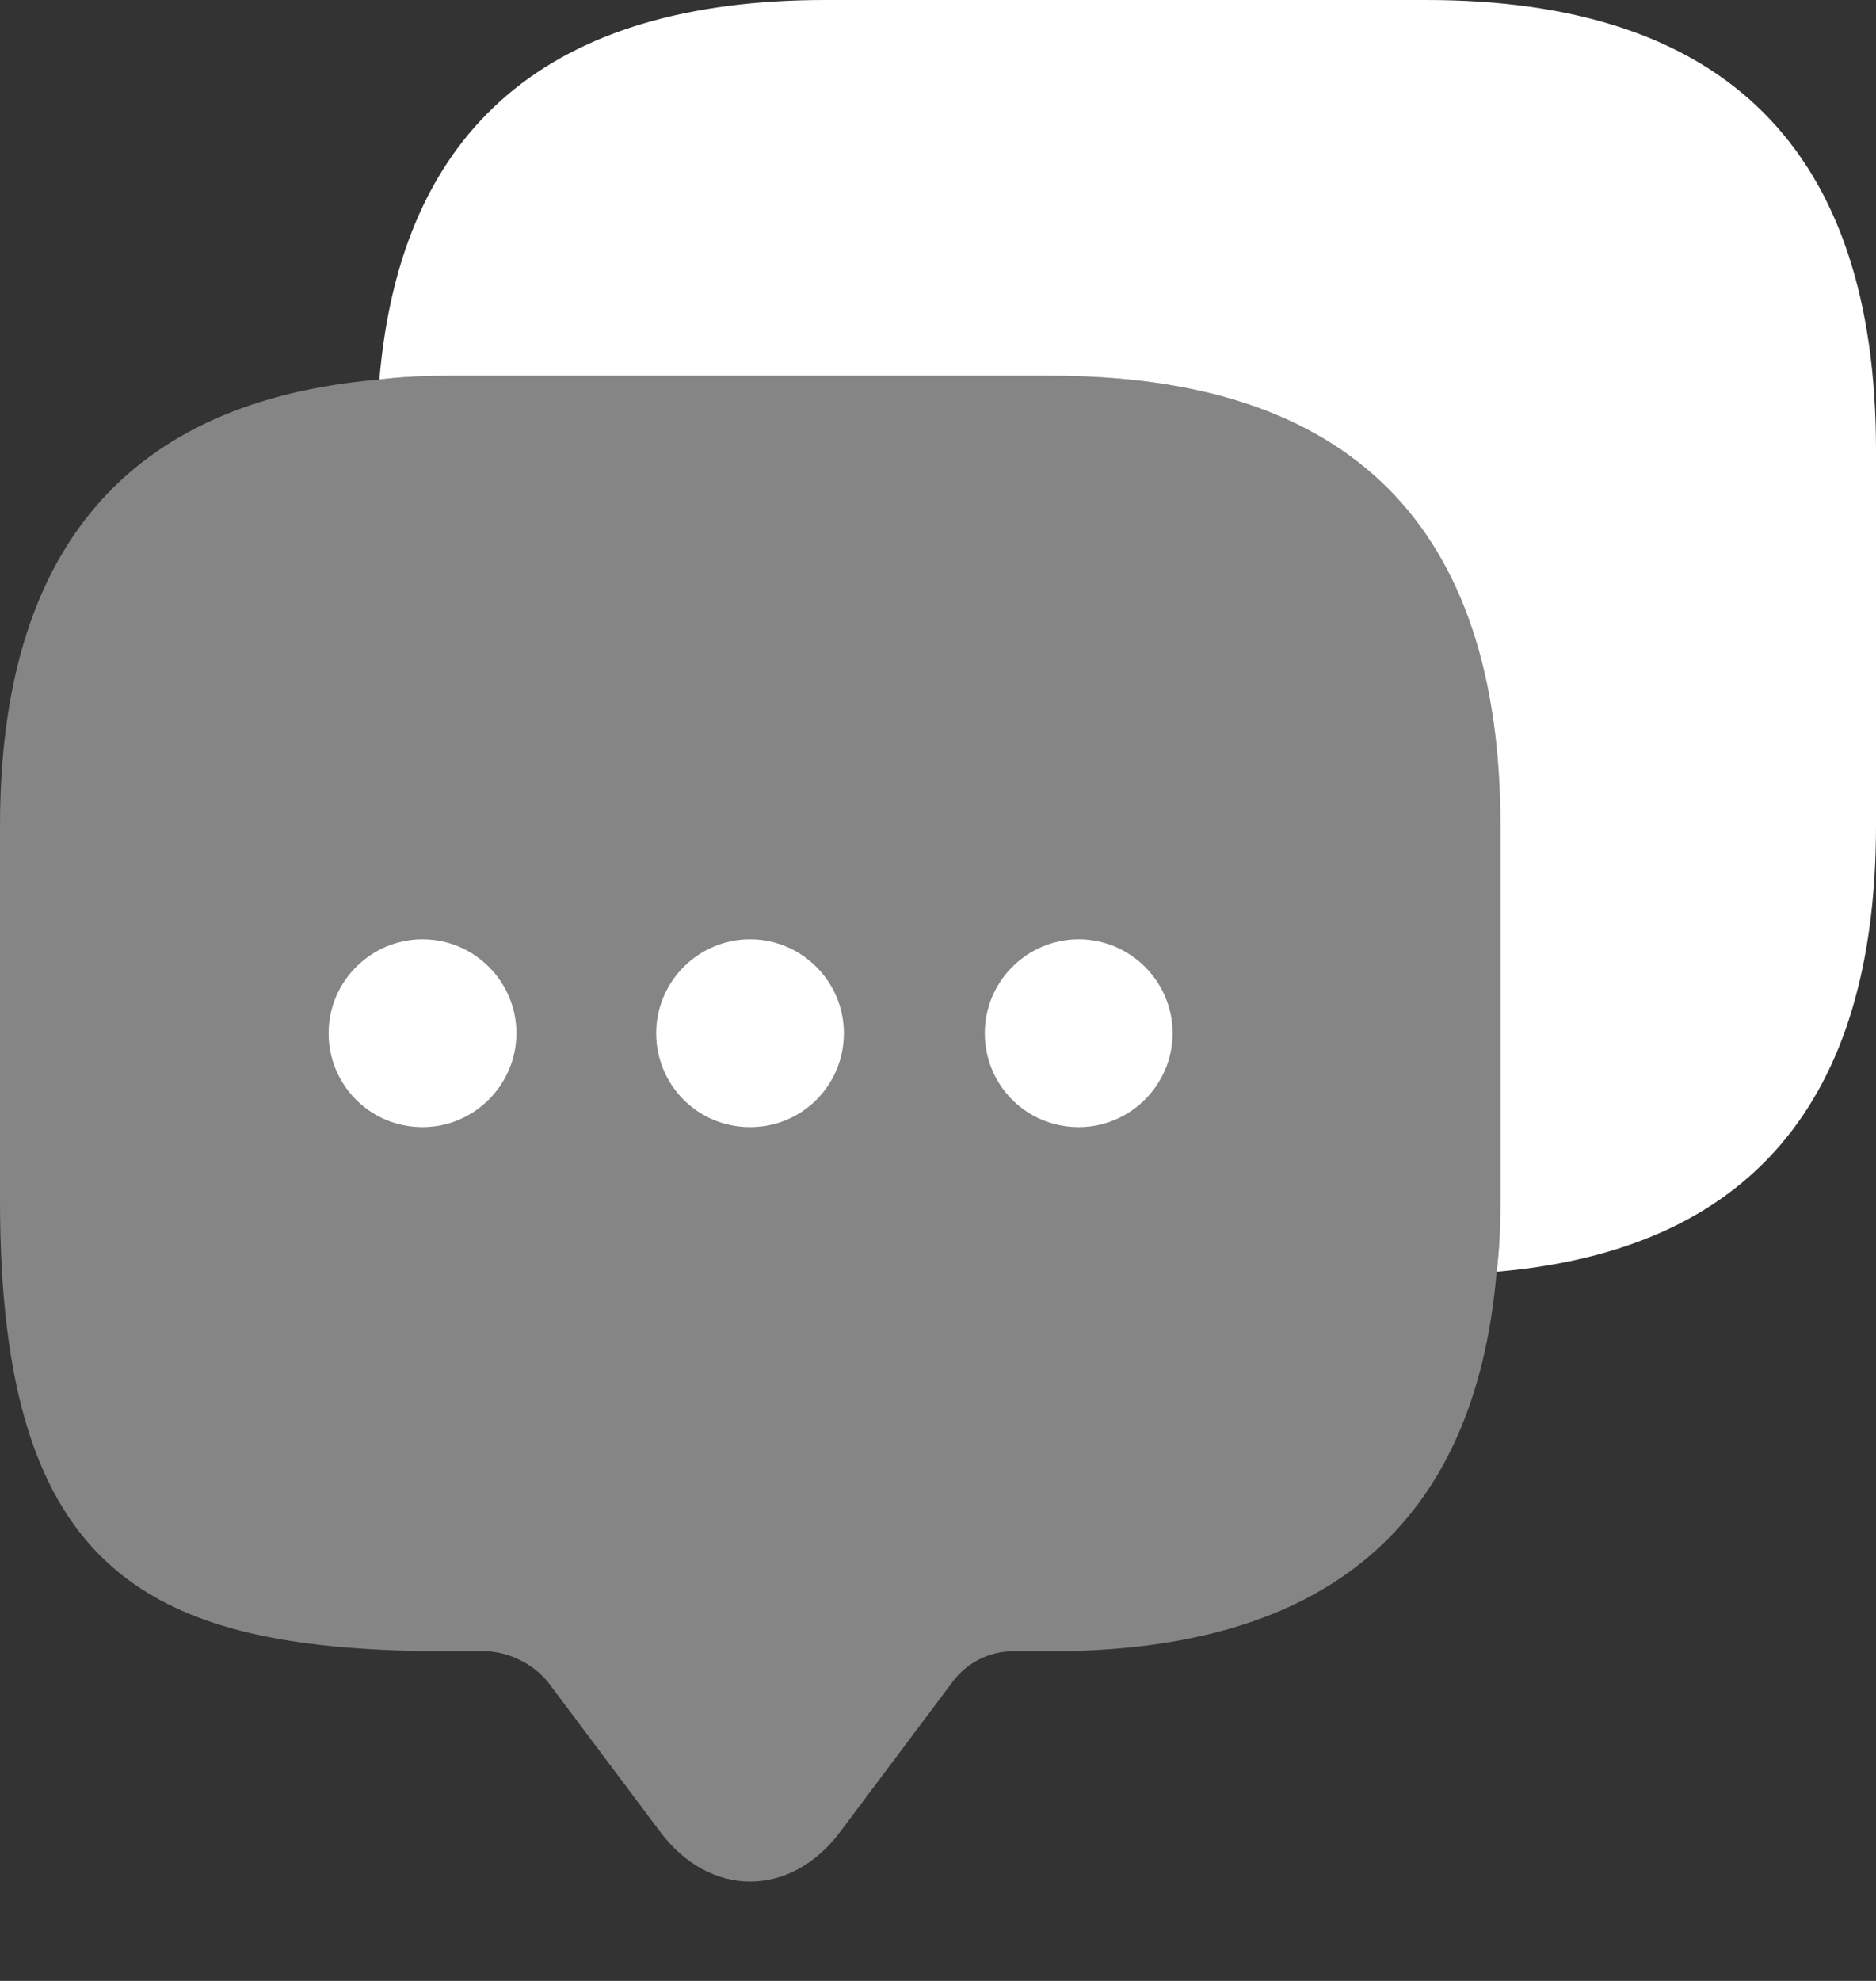 <svg width="18" height="19" viewBox="0 0 18 19" fill="none" xmlns="http://www.w3.org/2000/svg">
<rect x="0" y="0" width="18" height="19" fill="#333333" stroke="none"/>
<path opacity="0.4" d="M14.396 7.919V11.523C14.396 11.757 14.387 11.982 14.36 12.198C14.153 14.631 12.721 15.838 10.081 15.838H9.721C9.495 15.838 9.279 15.946 9.144 16.126L8.063 17.568C7.586 18.207 6.811 18.207 6.333 17.568L5.252 16.126C5.18 16.042 5.092 15.973 4.993 15.924C4.894 15.874 4.786 15.845 4.676 15.838H4.315C1.441 15.838 0 15.126 0 11.523V7.919C0 5.279 1.216 3.847 3.64 3.64C3.856 3.613 4.081 3.604 4.315 3.604H10.081C12.955 3.604 14.396 5.045 14.396 7.919Z" fill="white"/>
<path d="M7.197 10.811C6.692 10.811 6.296 10.405 6.296 9.91C6.296 9.414 6.701 9.009 7.197 9.009C7.692 9.009 8.097 9.414 8.097 9.91C8.097 10.405 7.701 10.811 7.197 10.811ZM10.35 10.811C9.845 10.811 9.449 10.405 9.449 9.91C9.449 9.414 9.854 9.009 10.35 9.009C10.845 9.009 11.251 9.414 11.251 9.91C11.251 10.405 10.845 10.811 10.35 10.811ZM4.054 10.811C3.55 10.811 3.153 10.405 3.153 9.91C3.153 9.414 3.559 9.009 4.054 9.009C4.55 9.009 4.955 9.414 4.955 9.91C4.955 10.405 4.55 10.811 4.054 10.811Z" fill="white"/>
<path d="M18 4.315V7.919C18 10.568 16.784 11.991 14.36 12.198C14.387 11.982 14.396 11.757 14.396 11.523V7.919C14.396 5.045 12.955 3.604 10.081 3.604H4.315C4.081 3.604 3.856 3.613 3.64 3.64C3.847 1.216 5.279 0 7.919 0H13.685C16.559 0 18 1.441 18 4.315Z" fill="white"/>
</svg>
